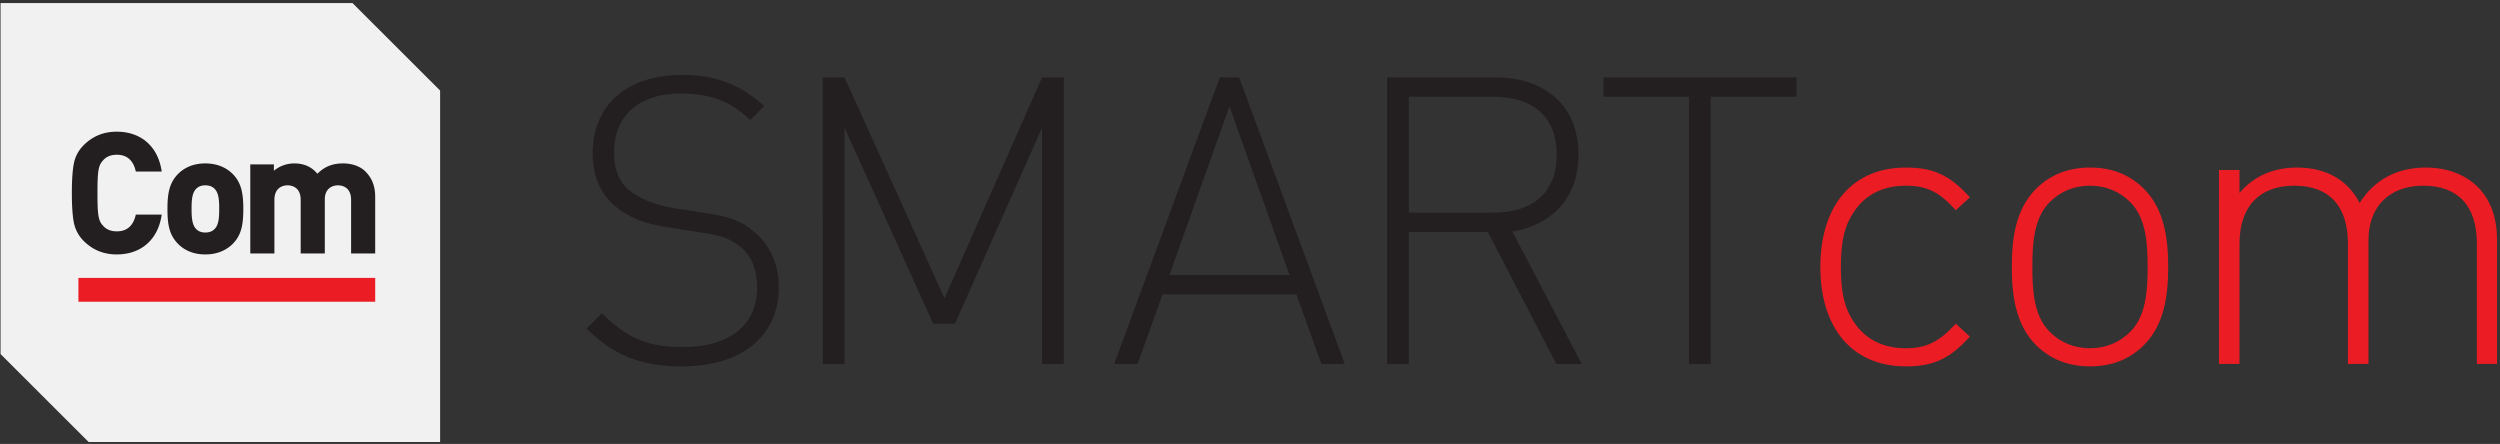 <svg xmlns="http://www.w3.org/2000/svg" width="214" height="38" viewBox="0 0 214 38"><rect x="0" y="0" width="214" height="38" fill="#333333" stroke="none"/><g fill="none"><path fill="#231F20" d="M58.39 31.36c-3.622 0-5.933-.999-8.176-3.238l1.31-1.31c2.209 2.206 4.037 2.895 6.97 2.895 3.898 0 6.313-1.86 6.313-5.064 0-1.482-.414-2.653-1.345-3.445-.932-.723-1.518-1.034-3.554-1.309l-2.863-.448c-1.863-.275-3.312-.861-4.381-1.791-1.277-1.068-1.933-2.584-1.933-4.513 0-4.134 2.899-6.718 7.625-6.718 3.035 0 4.967.827 7.072 2.653l-1.208 1.205c-1.448-1.377-3.07-2.273-5.968-2.273-3.588 0-5.692 1.929-5.692 5.064 0 1.412.414 2.48 1.277 3.204.862.723 2.277 1.274 3.656 1.515l2.657.414c2.31.31 3.38.758 4.381 1.62 1.345 1.101 2.139 2.79 2.139 4.753 0 4.168-3.14 6.786-8.28 6.786m30.808-20.428l-7.451 16.777h-1.863l-7.59-16.777v20.222h-1.863V6.626h1.863l8.556 18.913 8.348-18.913h1.863v24.528h-1.863zm10.905 12.608h10.28l-5.14-14.434-5.14 14.434zm10.866 1.654H99.516l-2.139 5.96h-2l9.038-24.528h1.656l9.039 24.528h-2.002l-2.139-5.96zM127.841 8.28h-7.244v9.92h7.244c3.174 0 5.416-1.55 5.416-4.96s-2.242-4.96-5.416-4.96zm-.482 11.574h-6.762v11.3h-1.863V6.626h9.349c4.002 0 7.037 2.308 7.037 6.58 0 3.686-2.207 6.029-5.658 6.614l5.934 11.334h-2.173l-5.864-11.3zm19.078 11.3h-1.863V8.279h-7.313V6.626h16.525v1.653h-7.349z"/><path fill="#EC1C24" d="M163.136 31.36c-4.554 0-7.313-3.238-7.313-8.509 0-5.27 2.759-8.508 7.313-8.508 2.276 0 3.726.585 5.485 2.548l-1.207 1.103c-1.415-1.584-2.518-2.101-4.278-2.101-1.898 0-3.416.723-4.416 2.205-.828 1.205-1.139 2.515-1.139 4.753 0 2.24.311 3.549 1.139 4.754 1 1.482 2.518 2.205 4.416 2.205 1.76 0 2.863-.551 4.278-2.101l1.207 1.102c-1.76 1.964-3.209 2.55-5.485 2.55m19.217-14.056c-.931-.93-2.104-1.412-3.45-1.412-1.345 0-2.518.482-3.45 1.412-1.38 1.378-1.483 3.618-1.483 5.547 0 1.929.103 4.168 1.483 5.546.932.93 2.105 1.412 3.45 1.412 1.346 0 2.519-.482 3.45-1.412 1.38-1.378 1.484-3.617 1.484-5.546 0-1.93-.104-4.169-1.484-5.547m1.174 12.23c-1.209 1.206-2.726 1.825-4.623 1.825-1.863 0-3.416-.62-4.623-1.825-1.76-1.757-2.07-4.306-2.07-6.683 0-2.378.31-4.927 2.07-6.683 1.207-1.206 2.76-1.827 4.623-1.827 1.897 0 3.414.62 4.623 1.827 1.759 1.756 2.07 4.305 2.07 6.683 0 2.377-.311 4.926-2.07 6.683m28.495-8.681c0-3.204-1.587-4.961-4.587-4.961-2.899 0-4.693 1.791-4.693 4.65v10.61h-1.76v-10.3c0-3.203-1.586-4.96-4.587-4.96-3.001 0-4.693 1.791-4.693 4.96v10.3h-1.758V14.55h1.758v1.963c1.243-1.447 2.899-2.17 4.934-2.17 2.484 0 4.347 1.068 5.348 3.03 1.241-1.962 3.173-3.03 5.657-3.03 1.828 0 3.312.585 4.381 1.585 1.139 1.102 1.725 2.652 1.725 4.615v10.61h-1.725v-10.3z"/><path fill="#F1F1F2" d="M37.673 37.837H7.588l-7.541-7.53V.263h30.128l7.498 7.489v30.084z"/><path fill="#EC1C24" d="M32.117 25.828H6.712v-2.04h25.405z"/><path fill="#231F20" d="M9.988 21.78c-1.106 0-2.051-.385-2.81-1.141a3.045 3.045 0 0 1-.854-1.576c-.115-.574-.173-1.427-.173-2.537 0-1.11.058-1.964.173-2.538a2.986 2.986 0 0 1 .855-1.576c.757-.756 1.702-1.14 2.809-1.14 2.061 0 3.495 1.23 3.836 3.288l.02.124h-2.217l-.02-.081c-.22-.9-.76-1.356-1.605-1.356-.514 0-.913.165-1.185.489-.395.42-.474.89-.474 2.79s.08 2.369.47 2.785c.276.328.675.492 1.19.492.843 0 1.383-.456 1.604-1.355l.02-.08h2.217l-.02.123c-.341 2.06-1.775 3.288-3.836 3.288m7.586-5.915c-.33 0-.577.094-.78.296-.365.365-.395 1.02-.395 1.717 0 .703.03 1.365.396 1.73.202.203.45.296.78.296.334 0 .594-.097.792-.296.366-.365.397-1.027.397-1.73 0-.697-.03-1.352-.397-1.717-.198-.199-.458-.296-.793-.296m0 5.915c-1.224 0-1.965-.513-2.37-.943-.727-.758-.87-1.659-.87-2.96 0-1.258.147-2.19.87-2.946.406-.429 1.147-.942 2.37-.942 1.3 0 2.052.59 2.384.944.723.753.869 1.685.869 2.945 0 1.301-.142 2.202-.87 2.96-.331.351-1.082.942-2.383.942m12.48-.085v-4.585c0-1.155-.856-1.245-1.12-1.245-.546 0-1.131.316-1.131 1.202v4.628h-2.064v-4.585c0-1.155-.856-1.245-1.118-1.245-.266 0-1.132.09-1.132 1.245v4.585h-2.064v-7.621h2.02v.545c.478-.403 1.1-.63 1.745-.63.836 0 1.5.297 1.975.884.627-.618 1.295-.884 2.212-.884.77 0 1.461.25 1.898.685.574.575.842 1.267.842 2.18v4.84h-2.063z"/></g></svg>